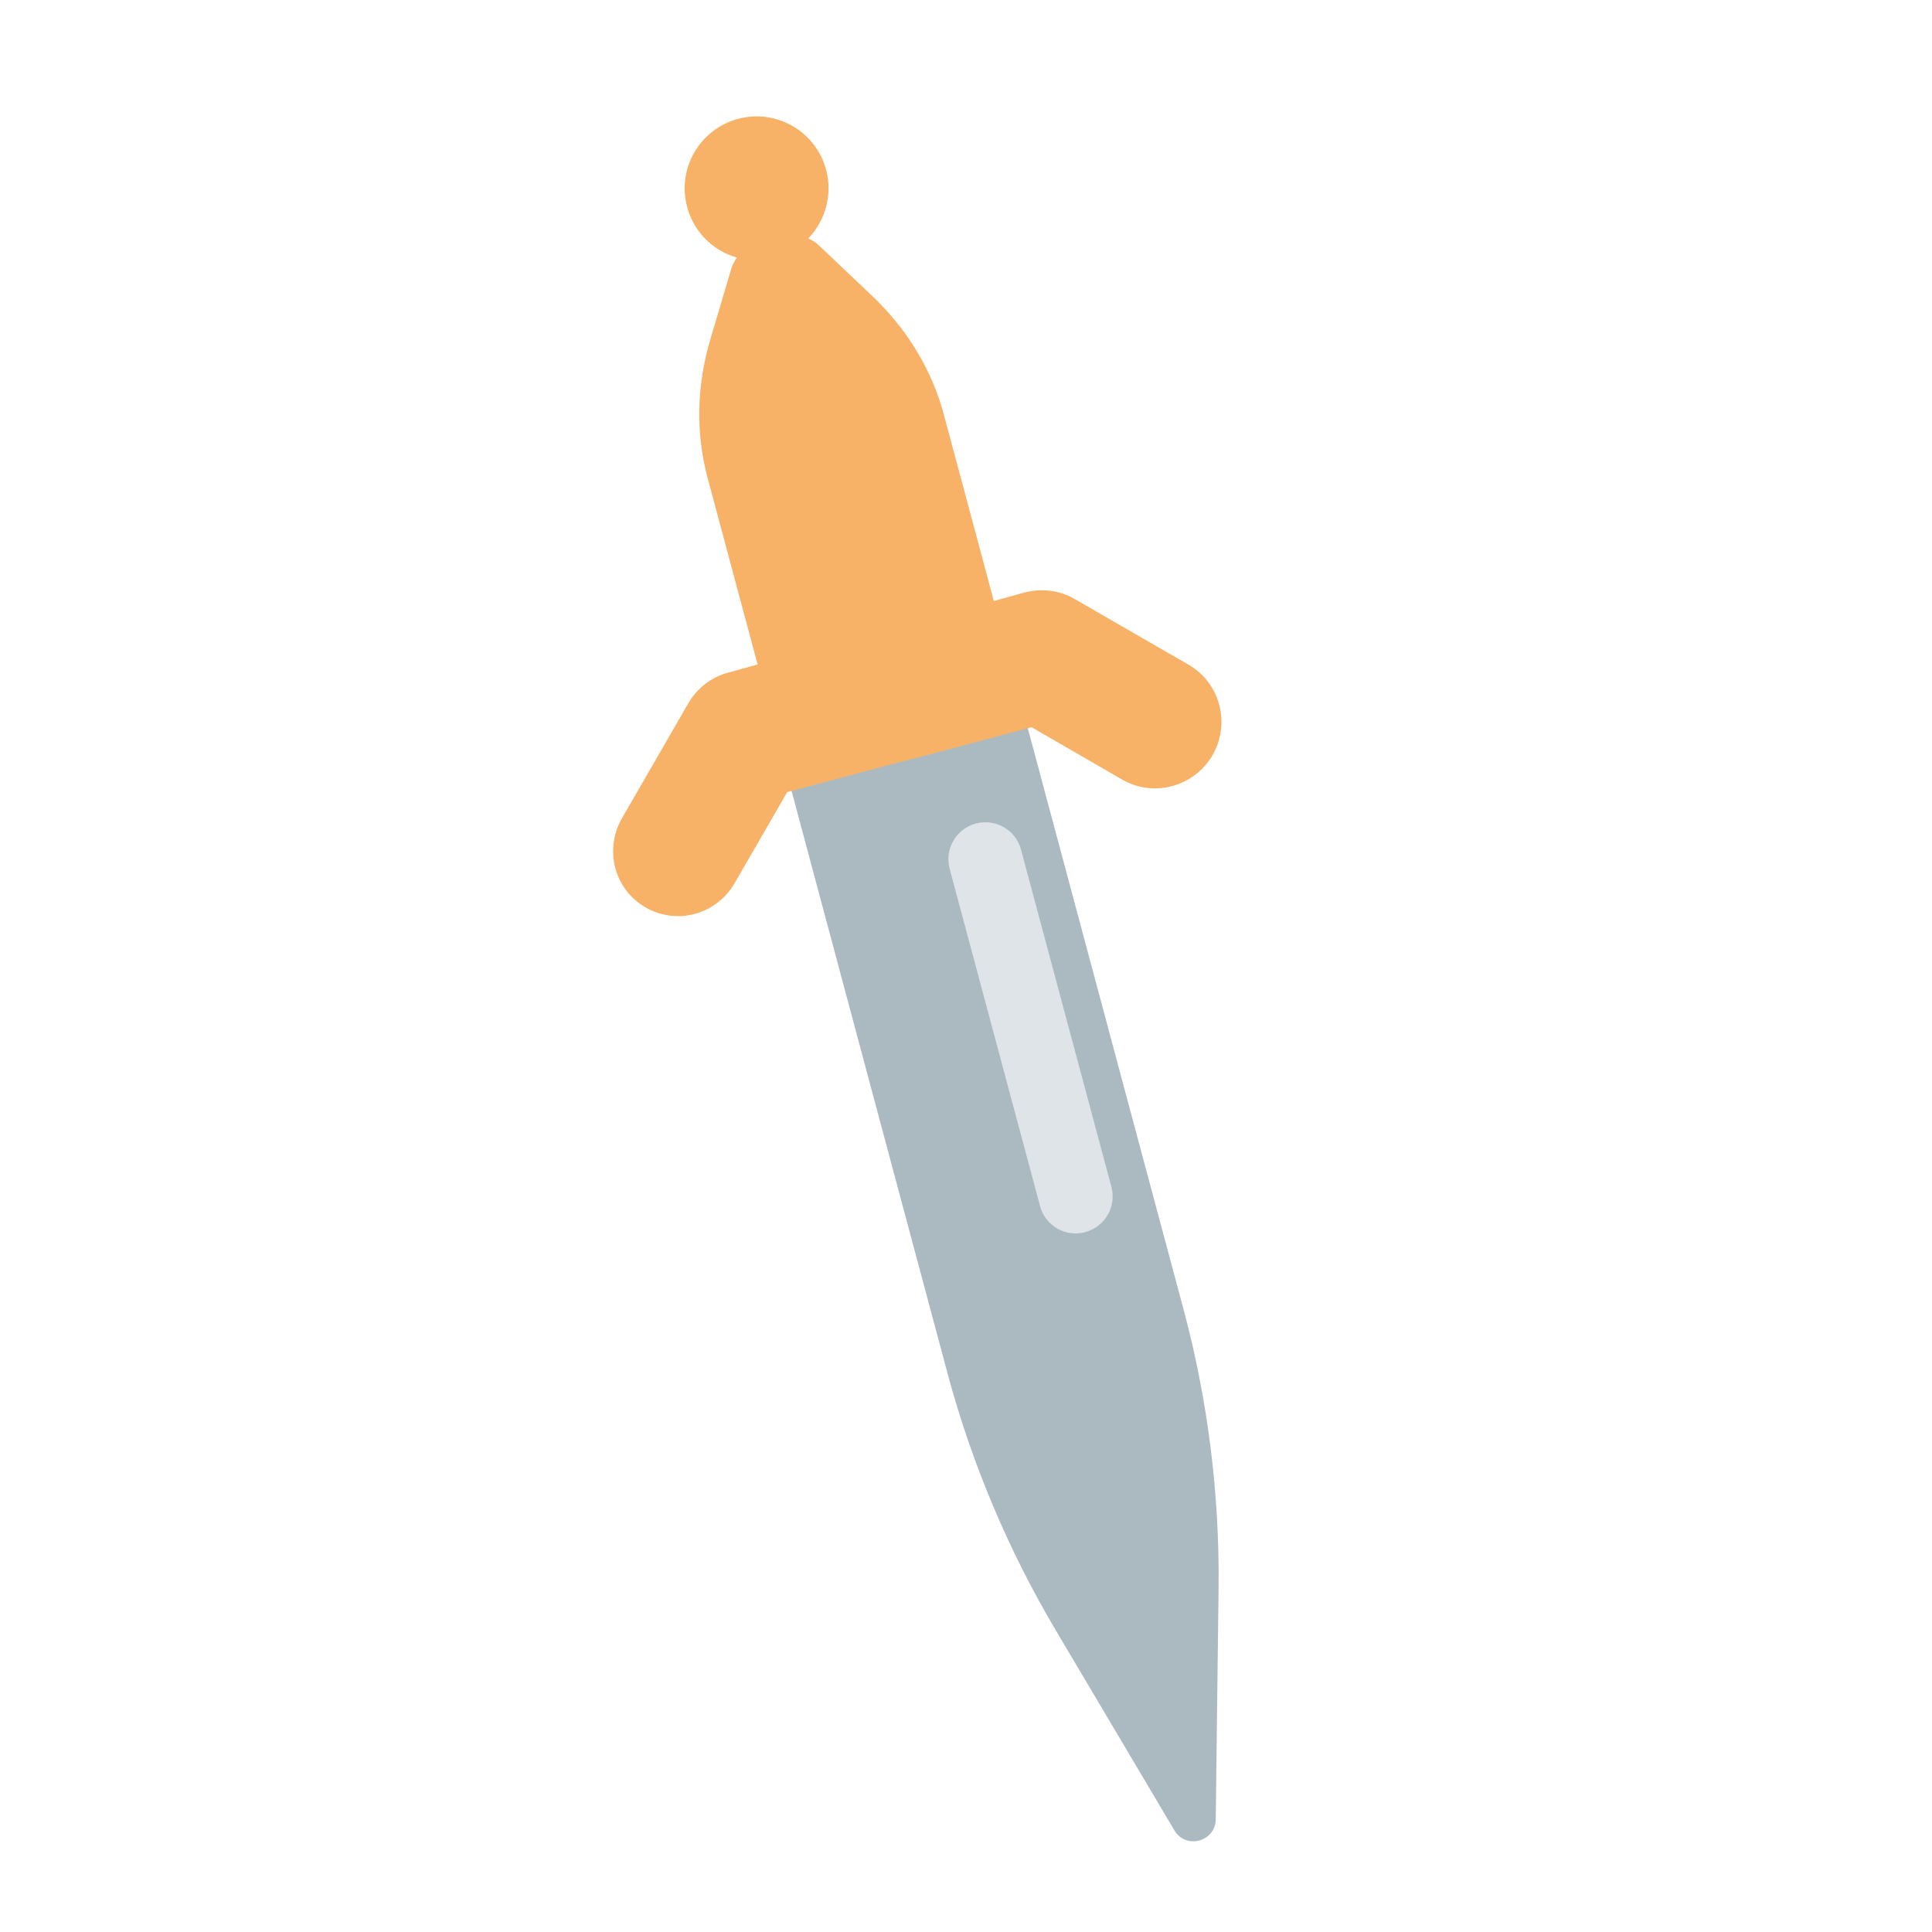 <svg width="15" height="15" viewBox="0 0 15 15" fill="none" xmlns="http://www.w3.org/2000/svg">
<path d="M8.202 12.666L9.118 14.211C9.207 14.361 9.437 14.299 9.439 14.125L9.461 12.329C9.469 11.599 9.378 10.871 9.189 10.166L7.918 5.423C7.916 5.417 7.913 5.411 7.909 5.406C7.905 5.401 7.9 5.396 7.895 5.393C7.889 5.39 7.883 5.388 7.876 5.387C7.87 5.386 7.863 5.386 7.857 5.388L6.12 5.854C6.093 5.861 6.078 5.888 6.085 5.914L7.355 10.657C7.544 11.362 7.829 12.038 8.202 12.666Z" fill="#ABBAC1"/>
<path d="M9.23 5.162L8.341 4.649C8.223 4.581 8.082 4.566 7.951 4.601L7.716 4.666L7.327 3.215C7.234 2.87 7.044 2.556 6.77 2.296L6.361 1.908C6.337 1.885 6.308 1.866 6.276 1.851C6.407 1.714 6.466 1.514 6.414 1.318C6.334 1.02 6.028 0.843 5.73 0.923C5.432 1.003 5.255 1.309 5.335 1.607C5.387 1.804 5.538 1.947 5.721 2C5.701 2.028 5.685 2.059 5.676 2.092L5.516 2.632C5.408 2.994 5.401 3.362 5.493 3.707L5.882 5.159L5.651 5.223C5.52 5.258 5.411 5.345 5.343 5.462L4.83 6.351C4.689 6.595 4.768 6.904 5.012 7.045C5.256 7.186 5.563 7.1 5.704 6.856L6.112 6.15L7.061 5.897L7.062 5.898L7.062 5.899L8.009 5.646L8.715 6.054C8.959 6.194 9.273 6.107 9.414 5.863C9.555 5.619 9.474 5.303 9.23 5.162Z" fill="#F7B267"/>
<path d="M8.208 9.538C8.176 9.519 8.147 9.494 8.124 9.464C8.101 9.434 8.084 9.4 8.075 9.364L7.373 6.745C7.332 6.592 7.423 6.435 7.576 6.394C7.729 6.353 7.886 6.443 7.927 6.596L8.629 9.215C8.67 9.368 8.579 9.525 8.426 9.566C8.39 9.576 8.352 9.579 8.314 9.574C8.277 9.569 8.241 9.557 8.208 9.538Z" fill="#DEE4E7"/>
</svg>
